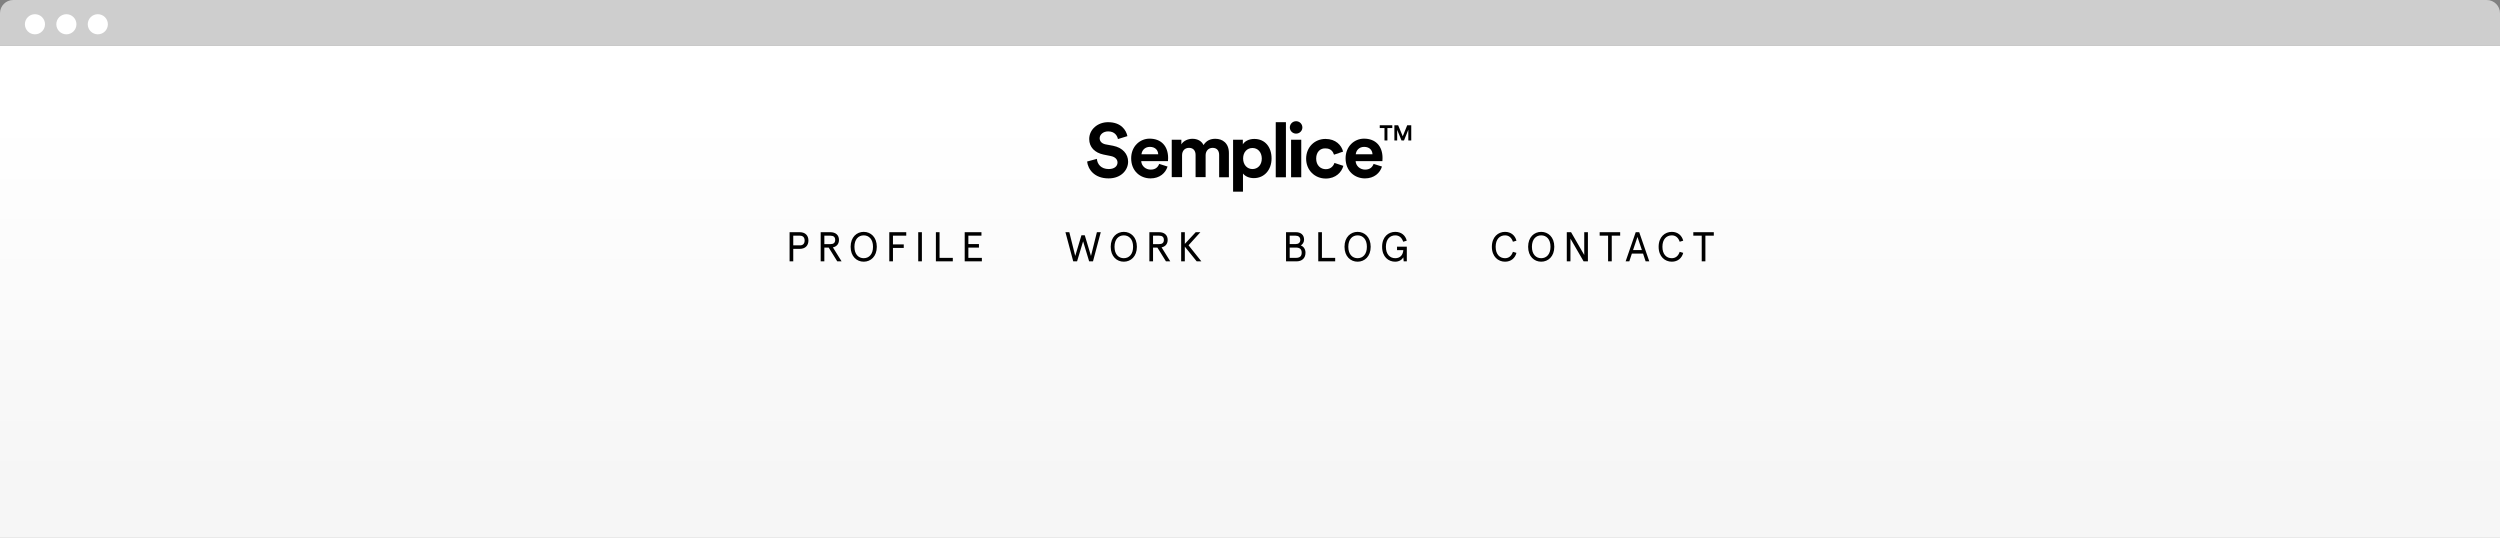 <svg width="660" height="142" viewBox="0 0 660 142" fill="none" xmlns="http://www.w3.org/2000/svg">
<rect x="0" y="0" width="660" height="142" fill="#808080" stroke="none"/>
<rect y="12" width="660" height="130" fill="url(#paint0_linear)"/>
<path d="M0 3.486C0 1.561 1.561 0 3.486 0H656.514C658.439 0 660 1.561 660 3.486V12H0V3.486Z" fill="#CECECE"/>
<circle cx="9.227" cy="6.406" r="2.657" fill="white"/>
<circle cx="17.525" cy="6.406" r="2.657" fill="white"/>
<circle cx="25.823" cy="6.406" r="2.657" fill="white"/>
<path d="M211.136 65.7C212.577 65.7 213.424 64.842 213.424 63.5C213.424 62.158 212.577 61.3 211.136 61.3H208.452V69H209.42V65.7H211.136ZM211.191 64.776H209.42V62.224H211.191C211.983 62.224 212.423 62.686 212.423 63.5C212.423 64.314 211.983 64.776 211.191 64.776ZM221.038 69H222.182L219.883 65.304C220.884 65.095 221.489 64.402 221.489 63.335C221.489 62.037 220.587 61.3 219.223 61.3H216.66V69L217.628 69V65.37H218.783L221.038 69ZM219.245 62.224C220.048 62.224 220.488 62.565 220.488 63.335C220.488 64.105 220.048 64.446 219.245 64.446H217.628V62.224H219.245ZM228.021 61.212C226.184 61.212 224.567 62.587 224.567 65.15C224.567 67.713 226.184 69.088 228.021 69.088C229.858 69.088 231.475 67.713 231.475 65.15C231.475 62.587 229.858 61.212 228.021 61.212ZM228.021 62.136C229.385 62.136 230.474 63.137 230.474 65.15C230.474 67.163 229.385 68.164 228.021 68.164C226.657 68.164 225.568 67.163 225.568 65.15C225.568 63.137 226.657 62.136 228.021 62.136ZM234.773 61.3V69H235.741V65.447H238.59V64.523H235.741V62.224H239.25V61.3H234.773ZM242.412 61.3V69H243.38V61.3H242.412ZM247.075 61.3V69H251.541V68.076H248.043V61.3H247.075ZM254.681 61.3V69H259.213V68.076H255.649V65.359H258.443V64.435H255.649V62.224H259.103V61.3H254.681ZM289.581 61.3L288.019 67.57L286.38 62.114H285.5L283.861 67.57L282.299 61.3H281.276L283.333 69H284.345L285.94 63.709L287.535 69H288.547L290.604 61.3H289.581ZM296.683 61.212C294.846 61.212 293.229 62.587 293.229 65.15C293.229 67.713 294.846 69.088 296.683 69.088C298.52 69.088 300.137 67.713 300.137 65.15C300.137 62.587 298.52 61.212 296.683 61.212ZM296.683 62.136C298.047 62.136 299.136 63.137 299.136 65.15C299.136 67.163 298.047 68.164 296.683 68.164C295.319 68.164 294.23 67.163 294.23 65.15C294.23 63.137 295.319 62.136 296.683 62.136ZM307.813 69H308.957L306.658 65.304C307.659 65.095 308.264 64.402 308.264 63.335C308.264 62.037 307.362 61.3 305.998 61.3H303.435V69H304.403V65.37H305.558L307.813 69ZM306.02 62.224C306.823 62.224 307.263 62.565 307.263 63.335C307.263 64.105 306.823 64.446 306.02 64.446H304.403V62.224H306.02ZM317.161 69L313.773 64.754L316.897 61.3H315.665L312.794 64.391V61.3H311.826V69H312.794V65.117L315.929 69H317.161ZM339.512 61.3V69H342.251C343.747 69 344.649 68.142 344.649 66.712C344.649 65.755 344.143 65.084 343.406 64.787C343.89 64.523 344.275 63.962 344.275 63.28C344.275 62.015 343.439 61.3 342.108 61.3H339.512ZM340.48 65.359H342.108C343.131 65.359 343.648 65.777 343.648 66.712C343.648 67.658 343.131 68.076 342.108 68.076H340.48V65.359ZM342.053 62.224C342.768 62.224 343.274 62.587 343.274 63.335C343.274 64.083 342.768 64.435 342.053 64.435H340.48V62.224H342.053ZM348.021 61.3V69H352.487V68.076H348.989V61.3H348.021ZM358.405 61.212C356.568 61.212 354.951 62.587 354.951 65.15C354.951 67.713 356.568 69.088 358.405 69.088C360.242 69.088 361.859 67.713 361.859 65.15C361.859 62.587 360.242 61.212 358.405 61.212ZM358.405 62.136C359.769 62.136 360.858 63.137 360.858 65.15C360.858 67.163 359.769 68.164 358.405 68.164C357.041 68.164 355.952 67.163 355.952 65.15C355.952 63.137 357.041 62.136 358.405 62.136ZM368.815 66.041H370.476C370.388 67.273 369.684 68.164 368.353 68.164C366.934 68.164 365.878 67.141 365.878 65.15C365.878 63.159 366.934 62.136 368.353 62.136C369.376 62.136 370.091 62.741 370.443 63.819L371.378 63.544C371.037 62.147 369.97 61.212 368.353 61.212C366.56 61.212 364.877 62.477 364.877 65.15C364.877 67.823 366.56 69.088 368.309 69.088C369.354 69.088 370.113 68.582 370.476 67.944L370.575 69H371.4V65.117H368.815V66.041ZM399.408 66.481C399.056 67.559 398.341 68.164 397.329 68.164C395.91 68.164 394.854 67.141 394.854 65.15C394.854 63.159 395.91 62.136 397.329 62.136C398.341 62.136 399.056 62.741 399.408 63.819L400.343 63.544C400.002 62.191 398.935 61.212 397.329 61.212C395.536 61.212 393.853 62.521 393.853 65.15C393.853 67.779 395.536 69.088 397.329 69.088C398.935 69.088 400.002 68.109 400.343 66.756L399.408 66.481ZM406.879 61.212C405.042 61.212 403.425 62.587 403.425 65.15C403.425 67.713 405.042 69.088 406.879 69.088C408.716 69.088 410.333 67.713 410.333 65.15C410.333 62.587 408.716 61.212 406.879 61.212ZM406.879 62.136C408.243 62.136 409.332 63.137 409.332 65.15C409.332 67.163 408.243 68.164 406.879 68.164C405.515 68.164 404.426 67.163 404.426 65.15C404.426 63.137 405.515 62.136 406.879 62.136ZM418.24 61.3V67.317L414.764 61.3H413.631V69H414.599V63.005L418.075 69H419.208V61.3H418.24ZM422.312 62.224H424.534V69H425.502V62.224H427.724V61.3H422.312V62.224ZM431.828 61.3L429.166 69H430.134L430.816 66.943H433.764L434.446 69H435.414L432.752 61.3H431.828ZM432.29 62.554L433.456 66.019H431.124L432.29 62.554ZM443.434 66.481C443.082 67.559 442.367 68.164 441.355 68.164C439.936 68.164 438.88 67.141 438.88 65.15C438.88 63.159 439.936 62.136 441.355 62.136C442.367 62.136 443.082 62.741 443.434 63.819L444.369 63.544C444.028 62.191 442.961 61.212 441.355 61.212C439.562 61.212 437.879 62.521 437.879 65.15C437.879 67.779 439.562 69.088 441.355 69.088C442.961 69.088 444.028 68.109 444.369 66.756L443.434 66.481ZM447.033 62.224H449.255V69H450.223V62.224H452.445V61.3H447.033V62.224Z" fill="black"/>
<path d="M295.134 36.712C294.987 35.939 294.361 34.687 292.558 34.687C291.196 34.687 290.312 35.571 290.312 36.492C290.312 37.265 290.828 37.891 291.858 38.112L293.846 38.48C296.422 38.995 297.821 40.689 297.821 42.678C297.821 44.887 295.98 47.096 292.668 47.096C288.877 47.096 287.221 44.666 287 42.641L289.576 41.941C289.687 43.341 290.68 44.629 292.705 44.629C294.177 44.629 295.023 43.893 295.023 42.899C295.023 42.089 294.398 41.426 293.294 41.205L291.306 40.8C289.024 40.321 287.552 38.848 287.552 36.712C287.552 34.172 289.797 32.257 292.521 32.257C295.98 32.257 297.305 34.356 297.637 35.939L295.134 36.712Z" fill="black"/>
<path d="M308.235 43.967C307.719 45.661 306.174 47.097 303.745 47.097C301.021 47.097 298.629 45.146 298.629 41.795C298.629 38.628 300.947 36.603 303.487 36.603C306.542 36.603 308.382 38.554 308.382 41.721C308.382 42.089 308.345 42.495 308.345 42.531H301.279C301.352 43.82 302.456 44.778 303.781 44.778C305.033 44.778 305.695 44.151 306.026 43.268L308.235 43.967ZM305.769 40.727C305.732 39.733 305.069 38.775 303.561 38.775C302.162 38.775 301.426 39.806 301.352 40.727H305.769Z" fill="black"/>
<path d="M309.34 46.803V36.897H311.88V38.113C312.432 37.155 313.683 36.64 314.787 36.64C316.149 36.64 317.217 37.229 317.732 38.297C318.505 37.081 319.572 36.64 320.86 36.64C322.7 36.64 324.43 37.744 324.43 40.396V46.803H321.854V40.911C321.854 39.843 321.339 39.033 320.124 39.033C318.983 39.033 318.284 39.917 318.284 40.985V46.766H315.634V40.911C315.634 39.843 315.082 39.033 313.904 39.033C312.726 39.033 312.064 39.88 312.064 40.985V46.766H309.34V46.803Z" fill="black"/>
<path d="M325.533 50.633V36.898H328.11V38.113C328.551 37.34 329.656 36.677 331.128 36.677C334.035 36.677 335.692 38.886 335.692 41.832C335.692 44.815 333.815 47.024 331.017 47.024C329.656 47.024 328.662 46.472 328.147 45.809V50.596H325.533V50.633ZM330.649 39.07C329.288 39.07 328.183 40.101 328.183 41.832C328.183 43.563 329.288 44.63 330.649 44.63C332.011 44.63 333.115 43.599 333.115 41.832C333.078 40.101 332.011 39.07 330.649 39.07Z" fill="black"/>
<path d="M339.483 32.258H336.797V46.803H339.483V32.258Z" fill="black"/>
<path d="M342.17 32C343.09 32 343.826 32.736 343.826 33.657C343.826 34.541 343.09 35.277 342.17 35.277C341.249 35.277 340.513 34.541 340.513 33.657C340.513 32.736 341.249 32 342.17 32ZM340.845 36.898H343.531V46.803H340.845V36.898Z" fill="black"/>
<path d="M347.469 41.869C347.469 43.673 348.647 44.667 350.009 44.667C351.371 44.667 352.07 43.747 352.291 43.01L354.646 43.784C354.205 45.441 352.659 47.135 350.009 47.135C347.101 47.135 344.819 44.925 344.819 41.906C344.819 38.849 347.064 36.677 349.935 36.677C352.622 36.677 354.168 38.334 354.573 40.028L352.18 40.838C351.923 40.028 351.334 39.181 349.972 39.181C348.61 39.07 347.469 40.065 347.469 41.869Z" fill="black"/>
<path d="M364.841 43.967C364.326 45.661 362.78 47.097 360.351 47.097C357.627 47.097 355.235 45.146 355.235 41.795C355.235 38.628 357.553 36.603 360.093 36.603C363.148 36.603 364.988 38.554 364.988 41.721C364.988 42.089 364.951 42.495 364.951 42.531H357.885C357.958 43.82 359.062 44.778 360.387 44.778C361.639 44.778 362.301 44.151 362.633 43.268L364.841 43.967ZM362.338 40.727C362.301 39.733 361.639 38.775 360.13 38.775C358.731 38.775 357.995 39.806 357.921 40.727H362.338Z" fill="black"/>
<path d="M366.277 33.804V37.082H365.504V33.804H364.253V33.068H367.565V33.804H366.277Z" fill="black"/>
<path d="M371.797 37.082V34.246L370.656 37.082H369.994L368.853 34.283V37.082H368.117V33.068H369.11L370.325 35.977L371.503 33.068H372.57V37.082H371.797Z" fill="black"/>
<defs>
<linearGradient id="paint0_linear" x1="330" y1="12" x2="330" y2="127.064" gradientUnits="userSpaceOnUse">
<stop offset="0.167" stop-color="white"/>
<stop offset="1" stop-color="#F6F6F6"/>
</linearGradient>
</defs>
</svg>
